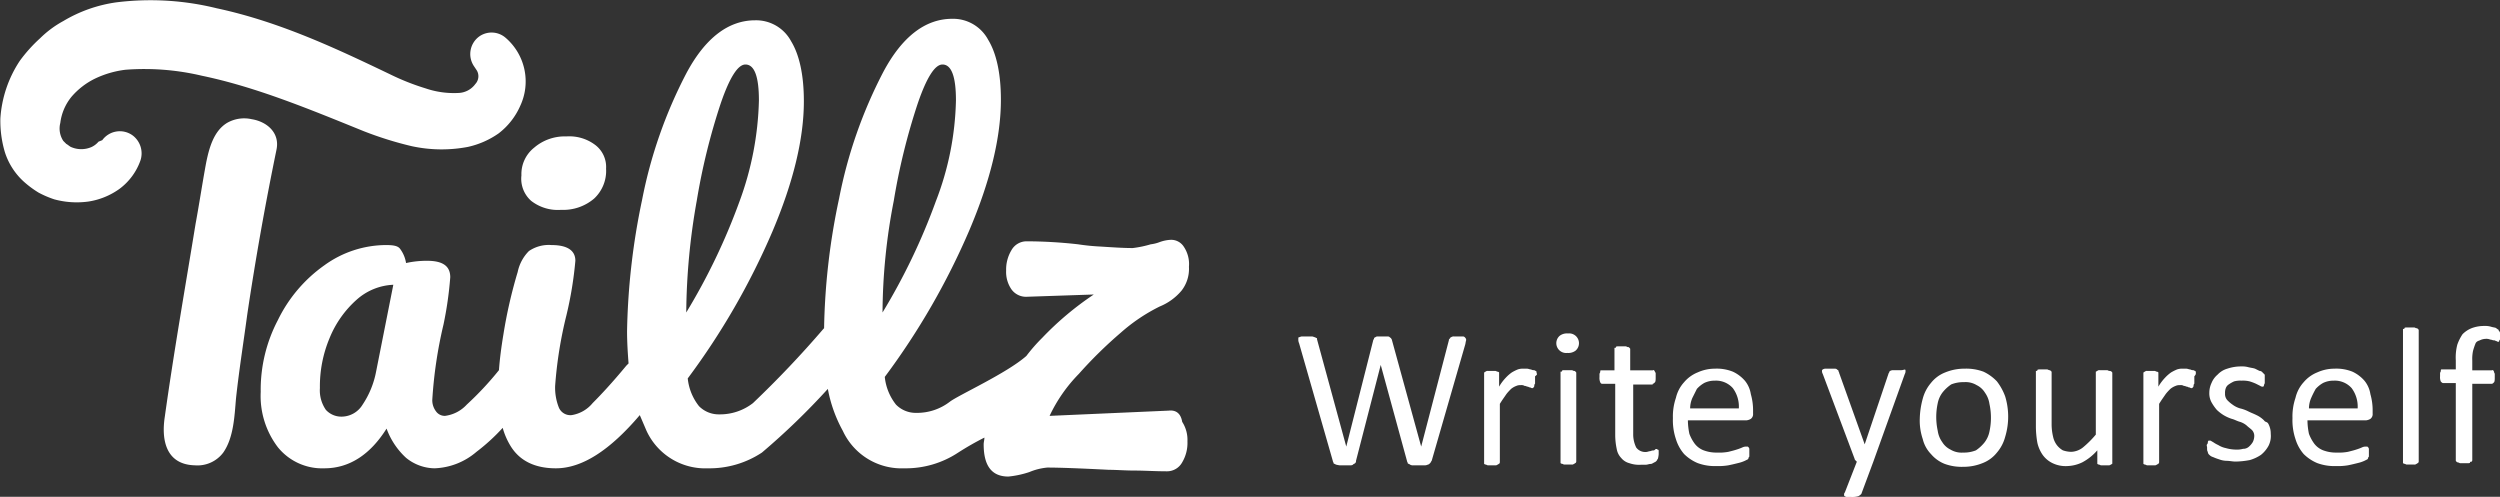 <svg id="Layer_1" data-name="Layer 1" xmlns="http://www.w3.org/2000/svg" viewBox="0 0 333.7 66.31"><rect x="0" y="0" width="333.7" height="66.31" fill="#333333" stroke="none"/><defs><style>.cls-1{fill:#fff;}</style></defs><title>Logo_textnear_white</title><path class="cls-1" d="M36.05,18.68a4.59,4.59,0,0,0-3.3.5c-1.8,1.1-2.4,3.4-2.8,5.4-.5,2.7-.9,5.4-1.4,8.1-1.4,8.6-2.9,17.1-4.1,25.7-.5,3.2.2,6.4,4,6.5a4.3,4.3,0,0,0,3.8-1.7c1.4-2,1.5-4.9,1.7-7.2.4-3.7,1-7.5,1.5-11.2,1.1-7.4,2.4-14.7,3.9-22C39.85,20.48,38.05,19,36.05,18.68Z" transform="translate(-2.45 -2.77)"/><path class="cls-1" d="M73.35,29.58a5.8,5.8,0,0,0,4,1.2,6.35,6.35,0,0,0,4.4-1.5,5.06,5.06,0,0,0,1.6-4,3.68,3.68,0,0,0-1.5-3.2,5.73,5.73,0,0,0-3.8-1.1,6.26,6.26,0,0,0-4.3,1.5,4.5,4.5,0,0,0-1.7,3.7A3.94,3.94,0,0,0,73.35,29.58Z" transform="translate(-2.45 -2.77)"/><path class="cls-1" d="M158.45,57.58l-15.9.7a20.37,20.37,0,0,1,3.9-5.6,58,58,0,0,1,5.6-5.5,23.58,23.58,0,0,1,5.2-3.5,7.51,7.51,0,0,0,2.9-2.1,4.72,4.72,0,0,0,1-3.2,4.15,4.15,0,0,0-.7-2.7,2,2,0,0,0-1.7-.9,4.94,4.94,0,0,0-1.5.3,4.91,4.91,0,0,1-1.2.3,14.35,14.35,0,0,1-2.4.5c-1.3,0-2.7-.1-4.3-.2a28.61,28.61,0,0,1-3-.3,62.44,62.44,0,0,0-6.9-.4,2.31,2.31,0,0,0-2,1.2,5,5,0,0,0-.7,2.7,4.09,4.09,0,0,0,.7,2.5,2.39,2.39,0,0,0,2.1,1l8.9-.3a40.86,40.86,0,0,0-6.9,5.8,22.53,22.53,0,0,0-2.1,2.4c-2.6,2.3-9,5.2-10.2,6.1a7.18,7.18,0,0,1-4.5,1.5,3.69,3.69,0,0,1-2.7-1.1,7.11,7.11,0,0,1-1.5-3.7,96,96,0,0,0,11.3-19.6q4.2-9.9,4.2-17.4c0-3.5-.6-6.2-1.7-8a5.3,5.3,0,0,0-4.8-2.8c-3.6,0-6.7,2.4-9.2,7.1a62,62,0,0,0-5.9,16.9,89.24,89.24,0,0,0-2,17.3l-.1.1a135.3,135.3,0,0,1-9.4,9.9,7.18,7.18,0,0,1-4.5,1.5,3.69,3.69,0,0,1-2.7-1.1,7.11,7.11,0,0,1-1.5-3.7,96,96,0,0,0,11.3-19.6q4.2-9.9,4.2-17.4c0-3.5-.6-6.2-1.7-8a5.3,5.3,0,0,0-4.8-2.8c-3.6,0-6.7,2.4-9.2,7.1a62,62,0,0,0-5.9,16.9,92,92,0,0,0-2,17.5c0,1.5.1,3,.2,4.3l-.3.3c-1.9,2.3-3.4,3.9-4.5,5a4.54,4.54,0,0,1-2.8,1.6,1.67,1.67,0,0,1-1.7-1,7.2,7.2,0,0,1-.5-2.9,55.24,55.24,0,0,1,1.5-9.4,49.82,49.82,0,0,0,1.2-7.3c0-1.4-1.1-2.1-3.2-2.1a4.68,4.68,0,0,0-3,.8,5.56,5.56,0,0,0-1.5,2.8,63.33,63.33,0,0,0-1.9,8.3q-.45,2.7-.6,4.8a41.84,41.84,0,0,1-4.3,4.6,4.75,4.75,0,0,1-2.9,1.5,1.43,1.43,0,0,1-1.2-.6,2.46,2.46,0,0,1-.5-1.5,58.8,58.8,0,0,1,1.5-10.1,48.63,48.63,0,0,0,.9-6.3c0-1.5-1-2.2-3.1-2.2a12.65,12.65,0,0,0-2.8.3,4.27,4.27,0,0,0-.8-1.9c-.3-.4-.9-.5-1.9-.5a14.11,14.11,0,0,0-8.2,2.7,19.23,19.23,0,0,0-6.2,7.3,20,20,0,0,0-2.3,9.6,11.29,11.29,0,0,0,2.3,7.4,7.6,7.6,0,0,0,6.2,2.8c3.3,0,6.1-1.8,8.3-5.3a9.91,9.91,0,0,0,2.6,3.9,6.15,6.15,0,0,0,3.8,1.4,9.08,9.08,0,0,0,5.6-2.2,26,26,0,0,0,3.5-3.2,9.48,9.48,0,0,0,1.1,2.5c1.2,1.9,3.2,2.9,6,2.9,3.5,0,7.2-2.4,11.2-7.1l.9,2.1a8.63,8.63,0,0,0,8.2,5,12.68,12.68,0,0,0,7.2-2.1,93.94,93.94,0,0,0,8.8-8.5,18.54,18.54,0,0,0,2,5.6,8.63,8.63,0,0,0,8.2,5,12.68,12.68,0,0,0,7.2-2.1,38.75,38.75,0,0,1,3.5-2c0,.3-.1.6-.1.9,0,2.9,1.1,4.3,3.3,4.3a12.68,12.68,0,0,0,2.8-.6,8.1,8.1,0,0,1,2.4-.6c1.6,0,4.3.1,8.2.3,1,0,2.2.1,3.5.1s2.7.1,4.3.1a2.31,2.31,0,0,0,2-1.2,5.07,5.07,0,0,0,.7-2.8,4.41,4.41,0,0,0-.7-2.6C160.05,57.88,159.35,57.48,158.45,57.58Zm-105.8-5.2a11.91,11.91,0,0,1-1.8,4.4,3.3,3.3,0,0,1-2.7,1.6,2.79,2.79,0,0,1-2.2-.9,4.56,4.56,0,0,1-.8-2.9,16.68,16.68,0,0,1,1.3-6.7,13.81,13.81,0,0,1,3.6-5.1,7.85,7.85,0,0,1,4.9-2Zm42.8-22.8a85.1,85.1,0,0,1,3.2-13c1.2-3.5,2.3-5.2,3.3-5.2q1.8,0,1.8,4.8a41.64,41.64,0,0,1-2.6,13.5,83.17,83.17,0,0,1-7.1,14.8A88,88,0,0,1,95.45,29.58Zm26.3,0a85.1,85.1,0,0,1,3.2-13c1.2-3.5,2.3-5.2,3.3-5.2q1.8,0,1.8,4.8a39.44,39.44,0,0,1-2.7,13.5,83.17,83.17,0,0,1-7.1,14.8A79.22,79.22,0,0,1,121.75,29.58Z" transform="translate(-2.45 -2.77)"/><path class="cls-1" d="M12,15.68a9.81,9.81,0,0,1,3.1-2.4,13.07,13.07,0,0,1,4.1-1.2,33.35,33.35,0,0,1,10.2.8c7.2,1.5,14.2,4.4,21.6,7.4a47.46,47.46,0,0,0,6.4,2,18.78,18.78,0,0,0,7.5.1,11.44,11.44,0,0,0,4.1-1.8,9.38,9.38,0,0,0,2.9-3.7,7.68,7.68,0,0,0-2-9.1,2.86,2.86,0,0,0-3.4-.2,2.9,2.9,0,0,0-.8,4l.4.6a1.52,1.52,0,0,1-.2,1.8,2.91,2.91,0,0,1-2.3,1.2,11.68,11.68,0,0,1-4.3-.6,31.89,31.89,0,0,1-4.8-1.9c-7.1-3.4-14.7-7-23.1-8.8A36.92,36.92,0,0,0,18,3.08a18.89,18.89,0,0,0-7.1,2.5,13.86,13.86,0,0,0-3.1,2.3,19.78,19.78,0,0,0-2.7,3,15.73,15.73,0,0,0-2.6,7.7,14.7,14.7,0,0,0,.6,4.5,9,9,0,0,0,2.6,4,13.3,13.3,0,0,0,1.9,1.4,13.27,13.27,0,0,0,2.1.9,11.44,11.44,0,0,0,4.5.3,9.59,9.59,0,0,0,4.2-1.7,8.07,8.07,0,0,0,2.8-3.8,3,3,0,0,0-1-3.3,2.9,2.9,0,0,0-4.1.6l-.5.2a2.76,2.76,0,0,1-.9.7,3.42,3.42,0,0,1-2.8,0c-.2-.1-.4-.3-.6-.4l-.4-.4a3,3,0,0,1-.4-2.4A6.83,6.83,0,0,1,12,15.68Z" transform="translate(-2.45 -2.77)"/><path class="cls-1" d="M197.75,47.68h-1.2a.6.6,0,0,0-.4.1c-.1,0-.1.1-.2.2s-.1.1-.1.2l-3.7,14.2h0l-3.9-14.2a.35.35,0,0,0-.1-.2c0-.1-.1-.1-.2-.2s-.2-.1-.3-.1h-1.2c-.2,0-.3,0-.4.1a.22.22,0,0,0-.2.2c0,.1-.1.1-.1.2l-3.6,14.2h0l-3.9-14.3c0-.1,0-.2-.1-.2s-.1-.1-.2-.1-.2-.1-.4-.1h-1.3c-.2,0-.3.1-.4.1s-.1.1-.1.3a1.09,1.09,0,0,0,.1.5l4.5,15.7c0,.1.1.2.1.3s.2.1.3.2a4.33,4.33,0,0,0,.5.1h1.4c.2,0,.3,0,.4-.1s.2-.1.3-.2a.37.37,0,0,0,.1-.3l3.3-12.8h0l3.5,12.8c0,.1.1.2.1.3s.2.1.3.2a.75.75,0,0,0,.5.1h1.4a.9.9,0,0,0,.5-.1c.1,0,.2-.1.3-.2s.1-.2.2-.3l4.5-15.6a4.33,4.33,0,0,1,.1-.5.37.37,0,0,0-.1-.3C198,47.78,197.85,47.68,197.75,47.68Z" transform="translate(-2.45 -2.77)"/><path class="cls-1" d="M207.55,52.58v-.2l-.1-.1c-.1,0-.1-.1-.3-.1s-.3-.1-.4-.1-.3-.1-.5-.1h-.4a2.2,2.2,0,0,0-.8.1,5.9,5.9,0,0,0-.8.4,5,5,0,0,0-.8.7,6.23,6.23,0,0,0-.9,1.2v-1.9a.35.35,0,0,0-.2-.1c-.1,0-.2-.1-.3-.1h-1a.37.37,0,0,0-.3.1c-.1,0-.1.1-.2.1v12.2a.35.35,0,0,0,.2.1c.1,0,.2.1.3.1h1a.37.37,0,0,0,.3-.1c.1,0,.1-.1.2-.1a.35.35,0,0,0,.1-.2v-7.8c.3-.5.6-.9.8-1.2s.5-.6.7-.8a2.51,2.51,0,0,1,.7-.4,1.27,1.27,0,0,1,.6-.1.75.75,0,0,1,.5.1c.2,0,.3.1.4.1s.2.1.3.1.2.1.3.1.1,0,.2-.1a.35.35,0,0,0,.1-.2.37.37,0,0,1,.1-.3V53C207.65,52.78,207.65,52.68,207.55,52.58Z" transform="translate(-2.45 -2.77)"/><path class="cls-1" d="M211.75,47.28a1.61,1.61,0,0,0-1.1.3,1.31,1.31,0,0,0,1,2.3,1.61,1.61,0,0,0,1.1-.3,1.31,1.31,0,0,0-1-2.3Z" transform="translate(-2.45 -2.77)"/><path class="cls-1" d="M212.55,52.28c-.1,0-.2-.1-.3-.1h-1c-.1,0-.3,0-.3.1s-.1.1-.2.1v12.2a.35.35,0,0,0,.2.1c.1,0,.2.1.3.1h1a.37.37,0,0,0,.3-.1c.1,0,.1-.1.2-.1a.35.35,0,0,0,.1-.2V52.58c0-.1,0-.1-.1-.2S212.65,52.28,212.55,52.28Z" transform="translate(-2.45 -2.77)"/><path class="cls-1" d="M223.05,54c.1,0,.2-.1.3-.2s.1-.4.1-.7v-.4a.37.37,0,0,0-.1-.3c0-.1-.1-.1-.1-.2s-.1,0-.2,0h-3v-2.8c0-.1,0-.1-.1-.2s-.1-.1-.2-.1-.2-.1-.3-.1h-1c-.1,0-.3,0-.3.1s-.1.1-.2.1v3h-1.8c-.1,0-.1.1-.1.2s-.1.2-.1.3v.4a1.48,1.48,0,0,0,.1.7c.1.2.2.2.3.2h1.7v6.9a9,9,0,0,0,.2,1.8,2.28,2.28,0,0,0,.6,1.2,2.1,2.1,0,0,0,1.1.7,3.9,3.9,0,0,0,1.6.2h.6c.2,0,.4-.1.6-.1s.3-.1.5-.2.2-.1.3-.2.1-.2.2-.3a3.54,3.54,0,0,0,.1-.6V63c0-.1,0-.2-.1-.2a.1.1,0,0,1-.1-.1h-.1c-.1,0-.1,0-.2.1s-.2.1-.3.1-.3.1-.4.1-.3.1-.5.1a1.49,1.49,0,0,1-1.3-.6,4,4,0,0,1-.4-1.8v-6.6h2.6Z" transform="translate(-2.45 -2.77)"/><path class="cls-1" d="M235.35,53.58a4.81,4.81,0,0,0-1.6-1.2,5.75,5.75,0,0,0-2.4-.4,5.56,5.56,0,0,0-2.3.5,4.63,4.63,0,0,0-1.8,1.3,4.69,4.69,0,0,0-1.1,2.1,7.66,7.66,0,0,0-.4,2.7,7.89,7.89,0,0,0,.4,2.8,5.47,5.47,0,0,0,1.1,2,5.67,5.67,0,0,0,1.8,1.2,6.57,6.57,0,0,0,2.5.4,8.08,8.08,0,0,0,1.6-.1c.5-.1.9-.2,1.3-.3a4.65,4.65,0,0,0,.9-.3l.4-.2a.35.35,0,0,0,.1-.2c0-.1.1-.1.1-.2v-.9a.37.37,0,0,0-.1-.3l-.1-.1h-.2a1.09,1.09,0,0,0-.5.1,6.89,6.89,0,0,1-.8.3c-.3.1-.7.2-1.1.3a6.62,6.62,0,0,1-1.5.1,4.84,4.84,0,0,1-1.8-.3,2.73,2.73,0,0,1-1.2-.9,5.39,5.39,0,0,1-.7-1.3,9,9,0,0,1-.2-1.8h7.8a1.42,1.42,0,0,0,.6-.2.78.78,0,0,0,.3-.7v-.4a7.8,7.8,0,0,0-.3-2.2A3.7,3.7,0,0,0,235.35,53.58Zm-7.3,3.7a3.53,3.53,0,0,1,.3-1.4l.6-1.2a3.92,3.92,0,0,1,1-.8,3.19,3.19,0,0,1,1.4-.3,3,3,0,0,1,2.4,1,4.14,4.14,0,0,1,.8,2.7Z" transform="translate(-2.45 -2.77)"/><path class="cls-1" d="M256.25,52.18h-1.2a1,1,0,0,0-.3.1c-.1,0-.1.2-.2.3l-3.2,9.5h0l-3.4-9.5c0-.1-.1-.2-.1-.3s-.1-.1-.2-.2-.2-.1-.4-.1h-1.2a1,1,0,0,0-.3.1c-.1.1-.1.1-.1.2a.76.76,0,0,0,.1.4L250,64a.35.35,0,0,0,.1.2l.2.2-1.6,4.1a.37.37,0,0,0-.1.3c0,.1,0,.2.1.2a.37.37,0,0,0,.3.1h.5a2.79,2.79,0,0,0,1-.1,1.38,1.38,0,0,0,.4-.3l1.6-4.3,4.2-11.7a.76.76,0,0,0,.1-.4c0-.1,0-.2-.1-.2S256.45,52.18,256.25,52.18Z" transform="translate(-2.45 -2.77)"/><path class="cls-1" d="M269,53.68a5.94,5.94,0,0,0-1.8-1.3,6.57,6.57,0,0,0-2.5-.4,6.69,6.69,0,0,0-2.6.5,4.5,4.5,0,0,0-1.9,1.4,5.29,5.29,0,0,0-1.1,2.1,11,11,0,0,0-.4,2.7,7.66,7.66,0,0,0,.4,2.7,4.33,4.33,0,0,0,1.1,2,4.63,4.63,0,0,0,1.8,1.3,6.57,6.57,0,0,0,2.5.4,6.69,6.69,0,0,0,2.6-.5,4.5,4.5,0,0,0,1.9-1.4,5.29,5.29,0,0,0,1.1-2.1,9.31,9.31,0,0,0,0-5.4A7.49,7.49,0,0,0,269,53.68Zm-1,6.7a3.48,3.48,0,0,1-.7,1.5,5.24,5.24,0,0,1-1.1,1,4.31,4.31,0,0,1-1.7.3,2.86,2.86,0,0,1-1.7-.4,2.66,2.66,0,0,1-1.1-1,3.39,3.39,0,0,1-.6-1.5,8.65,8.65,0,0,1,0-3.7,3.48,3.48,0,0,1,.7-1.5,5.24,5.24,0,0,1,1.1-1,4.31,4.31,0,0,1,1.7-.3,2.86,2.86,0,0,1,1.7.4,2.66,2.66,0,0,1,1.1,1,3.39,3.39,0,0,1,.6,1.5,8.65,8.65,0,0,1,0,3.7Z" transform="translate(-2.45 -2.77)"/><path class="cls-1" d="M284,52.28c-.1,0-.2-.1-.3-.1h-1a.37.37,0,0,0-.3.1c-.1,0-.1.1-.2.1v8.4a13.54,13.54,0,0,1-1.7,1.7,2.66,2.66,0,0,1-1.6.6,3.59,3.59,0,0,1-1.1-.2,2.7,2.7,0,0,1-.8-.7,2.81,2.81,0,0,1-.5-1.1,7.18,7.18,0,0,1-.2-1.7v-6.9c0-.1,0-.1-.1-.2a.35.35,0,0,0-.2-.1c-.1,0-.2-.1-.3-.1h-1c-.1,0-.3,0-.3.1s-.1.1-.2.1v7.4a12.73,12.73,0,0,0,.2,2.2,4.59,4.59,0,0,0,.7,1.6,3.48,3.48,0,0,0,1.3,1.1,4,4,0,0,0,2,.4,4.92,4.92,0,0,0,2-.5,7,7,0,0,0,2-1.6v1.8a.35.35,0,0,0,.2.1c.1,0,.2.1.3.1h1a.37.37,0,0,0,.3-.1c.1,0,.1-.1.2-.1V52.58c0-.1,0-.1-.1-.2S284.05,52.28,284,52.28Z" transform="translate(-2.45 -2.77)"/><path class="cls-1" d="M295.55,52.58v-.2l-.1-.1c-.1,0-.1-.1-.3-.1s-.3-.1-.4-.1-.3-.1-.5-.1h-.4a2.2,2.2,0,0,0-.8.1,5.9,5.9,0,0,0-.8.4,5,5,0,0,0-.8.7,6.23,6.23,0,0,0-.9,1.2v-1.9a.35.35,0,0,0-.2-.1c-.1,0-.2-.1-.3-.1h-1a.37.37,0,0,0-.3.1c-.1,0-.1.1-.2.1v12.2a.35.35,0,0,0,.2.1c.1,0,.2.1.3.1h1a.37.37,0,0,0,.3-.1c.1,0,.1-.1.2-.1a.35.35,0,0,0,.1-.2v-7.8c.3-.5.6-.9.8-1.2s.5-.6.7-.8a2.51,2.51,0,0,1,.7-.4,1.27,1.27,0,0,1,.6-.1.75.75,0,0,1,.5.1c.2,0,.3.1.4.1s.2.1.3.1.2.1.3.1.1,0,.2-.1a.35.35,0,0,0,.1-.2.37.37,0,0,1,.1-.3V53C295.55,52.78,295.55,52.68,295.55,52.58Z" transform="translate(-2.45 -2.77)"/><path class="cls-1" d="M304.65,58.88a3.59,3.59,0,0,0-1-.7c-.4-.2-.7-.3-1.1-.5a4.87,4.87,0,0,0-1.1-.4,3.13,3.13,0,0,1-1-.5,4.35,4.35,0,0,1-.7-.6,1.22,1.22,0,0,1-.3-.9,1.7,1.7,0,0,1,.1-.7,1,1,0,0,1,.4-.5,4.35,4.35,0,0,1,.7-.4,3.08,3.08,0,0,1,1-.1,3.75,3.75,0,0,1,1.1.1,6.89,6.89,0,0,1,.8.3l.6.3a.49.49,0,0,0,.3.1h.1a.35.35,0,0,0,.1-.2c0-.1.1-.2.1-.3v-1c0-.1,0-.1-.1-.2s-.1-.1-.2-.2a.52.52,0,0,0-.4-.2l-.6-.3c-.3-.1-.5-.1-.9-.2a3.08,3.08,0,0,0-.9-.1,5.82,5.82,0,0,0-1.9.3,2.87,2.87,0,0,0-1.3.8,2.84,2.84,0,0,0-.8,1.1,3.08,3.08,0,0,0-.3,1.3,2.5,2.5,0,0,0,.3,1.3,6.07,6.07,0,0,0,.7,1,5.5,5.5,0,0,0,.9.7,5.36,5.36,0,0,0,1.1.5c.4.1.7.3,1.1.4a2.62,2.62,0,0,1,.9.5c.2.2.5.4.7.6a1.14,1.14,0,0,1,.3.8,1.88,1.88,0,0,1-.2.8,2.65,2.65,0,0,1-.5.6,1.14,1.14,0,0,1-.8.3,3.08,3.08,0,0,1-1,.1,5.07,5.07,0,0,1-1.3-.2,3,3,0,0,1-1-.4,4.35,4.35,0,0,1-.7-.4c-.2-.1-.3-.2-.4-.2h-.2a.35.35,0,0,0-.1.2.37.37,0,0,1-.1.3c-.1.1,0,.3,0,.4,0,.3,0,.5.1.6a.52.52,0,0,0,.2.4,1.07,1.07,0,0,0,.5.3,6.89,6.89,0,0,0,.8.3,3,3,0,0,0,1,.2c.4,0,.8.1,1.2.1a11.08,11.08,0,0,0,1.9-.2,5.23,5.23,0,0,0,1.5-.7,4,4,0,0,0,1-1.2,2.88,2.88,0,0,0,.3-1.6,2.77,2.77,0,0,0-.3-1.3C305.05,59,304.85,59.18,304.65,58.88Z" transform="translate(-2.45 -2.77)"/><path class="cls-1" d="M318.05,53.58a4.81,4.81,0,0,0-1.6-1.2,5.75,5.75,0,0,0-2.4-.4,5.56,5.56,0,0,0-2.3.5,4.63,4.63,0,0,0-1.8,1.3,4.69,4.69,0,0,0-1.1,2.1,7.66,7.66,0,0,0-.4,2.7,7.89,7.89,0,0,0,.4,2.8,5.47,5.47,0,0,0,1.1,2,5.67,5.67,0,0,0,1.8,1.2,6.57,6.57,0,0,0,2.5.4,8.08,8.08,0,0,0,1.6-.1c.5-.1.9-.2,1.3-.3a4.65,4.65,0,0,0,.9-.3l.4-.2a.35.35,0,0,0,.1-.2c0-.1.1-.1.1-.2v-.9a.37.37,0,0,0-.1-.3l-.1-.1h-.2a1.09,1.09,0,0,0-.5.1,6.89,6.89,0,0,1-.8.3c-.3.1-.7.2-1.1.3a6.62,6.62,0,0,1-1.5.1,4.84,4.84,0,0,1-1.8-.3,2.73,2.73,0,0,1-1.2-.9,5.39,5.39,0,0,1-.7-1.3,9,9,0,0,1-.2-1.8h7.8a1.42,1.42,0,0,0,.6-.2.78.78,0,0,0,.3-.7v-.4a7.8,7.8,0,0,0-.3-2.2A3.7,3.7,0,0,0,318.05,53.58Zm-7.4,3.7a3.53,3.53,0,0,1,.3-1.4,13.39,13.39,0,0,1,.6-1.2,3.92,3.92,0,0,1,1-.8,3.19,3.19,0,0,1,1.4-.3,3,3,0,0,1,2.4,1,4.14,4.14,0,0,1,.8,2.7Z" transform="translate(-2.45 -2.77)"/><path class="cls-1" d="M325,46.58c-.1,0-.2-.1-.3-.1h-1c-.1,0-.3,0-.3.1s-.1.1-.2.1v17.9a.35.35,0,0,0,.2.1c.1,0,.2.1.3.1h1a.37.37,0,0,0,.3-.1c.1,0,.1-.1.2-.1a.35.35,0,0,0,.1-.2V46.88c0-.1,0-.1-.1-.2S325.05,46.58,325,46.58Z" transform="translate(-2.45 -2.77)"/><path class="cls-1" d="M336.15,47.28a.37.37,0,0,0-.1-.3.31.31,0,0,1-.1-.2,1.44,1.44,0,0,1-.3-.2c-.1-.1-.4-.1-.7-.2a2.77,2.77,0,0,0-.9-.1,4.67,4.67,0,0,0-1.7.3,3.6,3.6,0,0,0-1.2.8,6.11,6.11,0,0,0-.7,1.4,6.82,6.82,0,0,0-.2,2.1v1.2h-1.9c-.1,0-.1.1-.1.2s-.1.2-.1.3V53a1.48,1.48,0,0,0,.1.7c.1.1.2.2.3.2h1.7v10.3c0,.1,0,.1.1.2a.35.35,0,0,0,.2.1c.1,0,.2.1.3.1h1c.1,0,.3,0,.3-.1s.1-.1.2-.1a.35.35,0,0,0,.1-.2V54h2.6c.1,0,.2-.1.3-.2s.1-.4.1-.7v-.4c0-.1-.1-.2-.1-.3s-.1-.1-.1-.2-.1,0-.2,0h-2.6v-1.3a5.28,5.28,0,0,1,.1-1.3,9.44,9.44,0,0,1,.3-.9c.1-.3.3-.4.6-.5a1.88,1.88,0,0,1,.8-.2,1.27,1.27,0,0,1,.6.1c.2,0,.3.1.5.1s.2.1.3.1a.35.35,0,0,1,.2.1h.1l.1-.1c0-.1,0-.1.1-.2v-.8Z" transform="translate(-2.45 -2.77)"/></svg>
